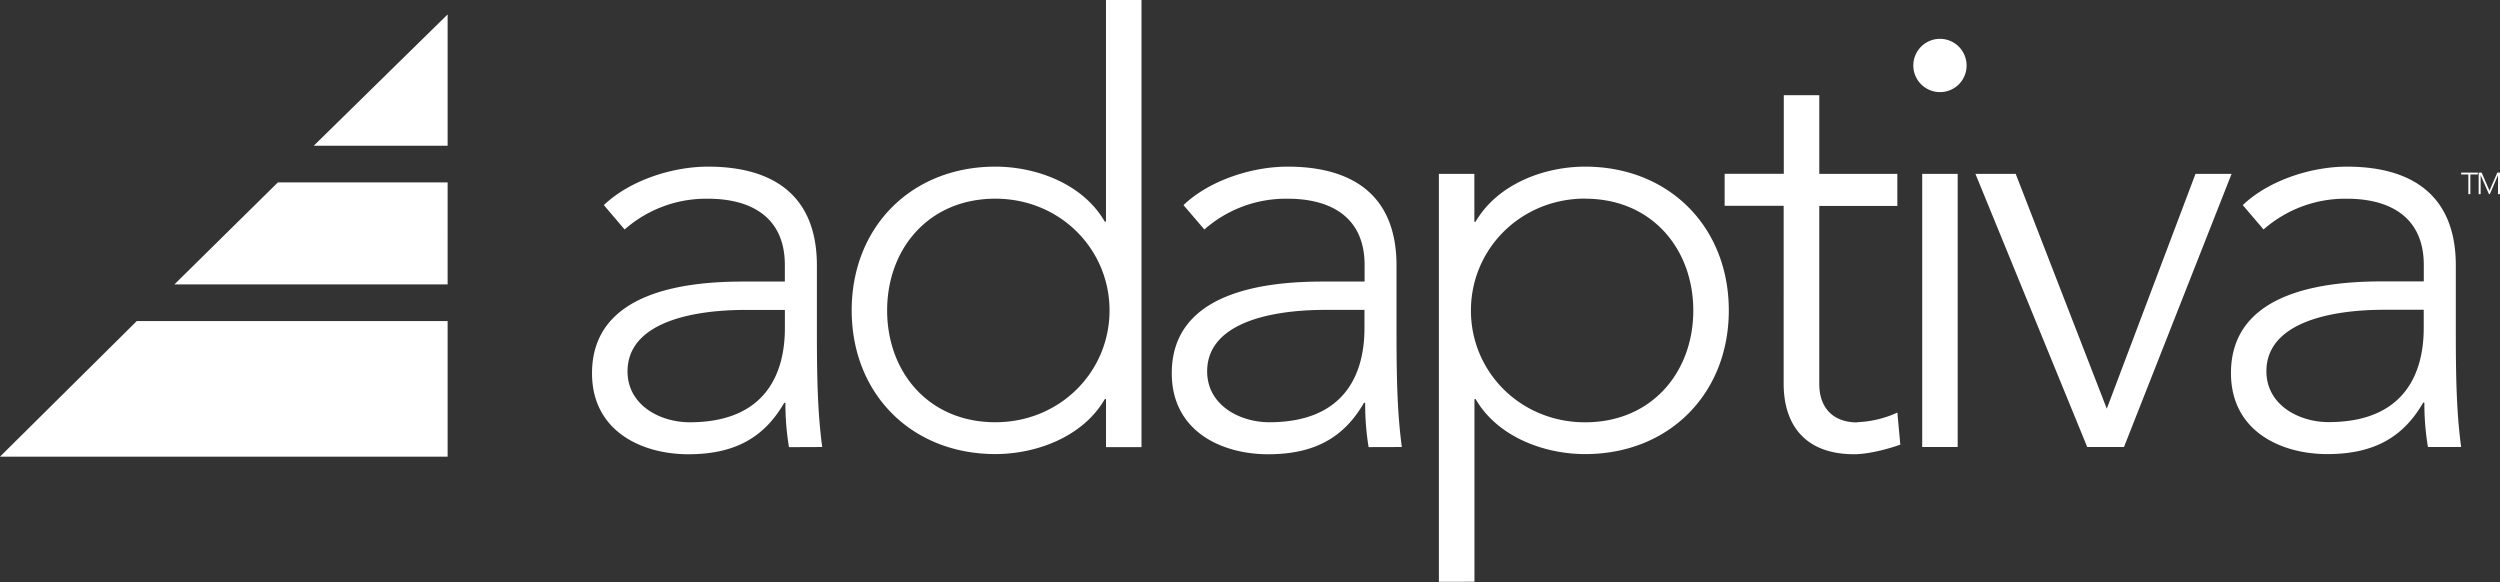 <svg xmlns="http://www.w3.org/2000/svg" viewBox="0 0 780.12 181.61">
  <rect x="0" y="0" width="780.12" height="181.61" fill="#333333" stroke="none"/>
  <defs>
    <style>
      .adaptiva-logo-white-1{fill:#fff;}
    </style>
  </defs>
  <title>
    adaptiva-logo-white
  </title>
  <g id="Layer_2" data-name="Layer 2">
    <path class="adaptiva-logo-white-1" d="M246.2 139.53a82.63 82.63 0 0 1-1.11-13.84h-.37c-6.28 10.89-15.5 16.06-29.9 16.06-14.58 0-30.08-7.2-30.08-25.28 0-26 30.45-28.61 47.25-28.61h12.92v-5.18c0-14.77-10.34-20.67-24-20.67a38.5 38.5 0 0 0-26 9.6L188.43 64c8.12-7.75 21.41-12 32.48-12 20.67 0 34 9.23 34 30.82v20.86c0 16.61.37 26 1.66 35.81zm-1.29-42.82h-12.18c-18.46 0-36.91 4.61-36.91 19.19 0 10.52 10.15 15.87 19.38 15.87 23.62 0 29.72-15.14 29.72-29.35v-5.71zm100.22 42.82v-15h-.37c-6.83 11.81-21.41 17.16-34.14 17.16-26.21 0-44.85-18.82-44.85-44.85S284.4 52 310.61 52c12.74 0 27.32 5.35 34.14 17.16h.37V0h11.08v139.53zM310.61 62c-20.86 0-33.78 15.69-33.78 34.88s12.92 34.88 33.78 34.88c20.12 0 35.62-15.69 35.62-34.88S330.73 62 310.61 62zm116.46 77.52a82.54 82.54 0 0 1-1.07-13.83h-.37c-6.27 10.89-15.5 16.06-29.9 16.06-14.58 0-30.08-7.2-30.08-25.28 0-26 30.45-28.61 47.25-28.61h12.92v-5.18c0-14.77-10.34-20.67-24-20.67a38.5 38.5 0 0 0-26 9.6L369.3 64c8.12-7.75 21.41-12 32.48-12 20.67 0 34 9.23 34 30.82v20.86c0 16.61.37 26 1.66 35.81zm-1.29-42.82H413.6c-18.46 0-36.91 4.61-36.91 19.19 0 10.52 10.15 15.87 19.38 15.87 23.62 0 29.71-15.14 29.71-29.35v-5.7zm68.84 45c-12.74 0-27.32-5.35-34.15-17.16h-.37v57H449V54.26h11.07v14.95h.37C467.3 57.4 481.88 52 494.62 52c26.21 0 44.85 18.83 44.85 44.85s-18.64 44.85-44.85 44.85zm0-79.73C474.5 62 459 77.7 459 96.9s15.5 34.88 35.62 34.88c20.85 0 33.77-15.69 33.77-34.88S515.47 62 494.62 62zm84.9 69.77a32.89 32.89 0 0 0 12.55-3l.92 10c-4.06 1.48-10.15 3-14.4 3-15.87 0-22-9.78-22-22V64.23h-18.42v-10h18.46V29.71h11.07v24.55h24.36v10H567.7v55.55c0 7.57 4.43 12 11.81 12zm25.84-103a8.31 8.31 0 1 1 8.31-8.3 8.27 8.27 0 0 1-8.31 8.3zm5.54 110.74h-11.08V54.26h11.07v85.27zm51.86 0h-11.45l-34.88-85.22H629l28.42 73.27 27.68-73.27h11.26l-33.59 85.27zm94.87 0a82.55 82.55 0 0 1-1.11-13.84h-.37c-6.27 10.89-15.5 16.06-29.9 16.06-14.58 0-30.08-7.2-30.08-25.28 0-26 30.45-28.61 47.25-28.61h12.92v-5.13c0-14.77-10.34-20.67-24-20.67a38.51 38.51 0 0 0-26 9.6L699.85 64c8.12-7.75 21.41-12 32.48-12 20.67 0 34 9.23 34 30.82v20.86c0 16.61.37 26 1.66 35.81zm-1.29-42.82h-12.2c-18.46 0-36.91 4.61-36.91 19.19 0 10.52 10.15 15.87 19.38 15.87 23.62 0 29.71-15.14 29.71-29.35v-5.66zm14.53-42.22v6.13h-.62v-6.13H768v-.57h5.2v.57zm8.63 6.13v-5.9l-2.55 5.9h-.28l-2.59-5.9v5.9h-.62v-6.7h.94l2.44 5.62 2.44-5.62h.89v6.7zM139.68 4.5v40.97H97.91L139.68 4.5zM54.42 88.75h85.26V56.91H86.72l-32.3 31.84zM0 142.5h139.68v-42.31h-97L0 142.5z" id="Layer_1-2" data-name="Layer 1"/>
  </g>
</svg>
